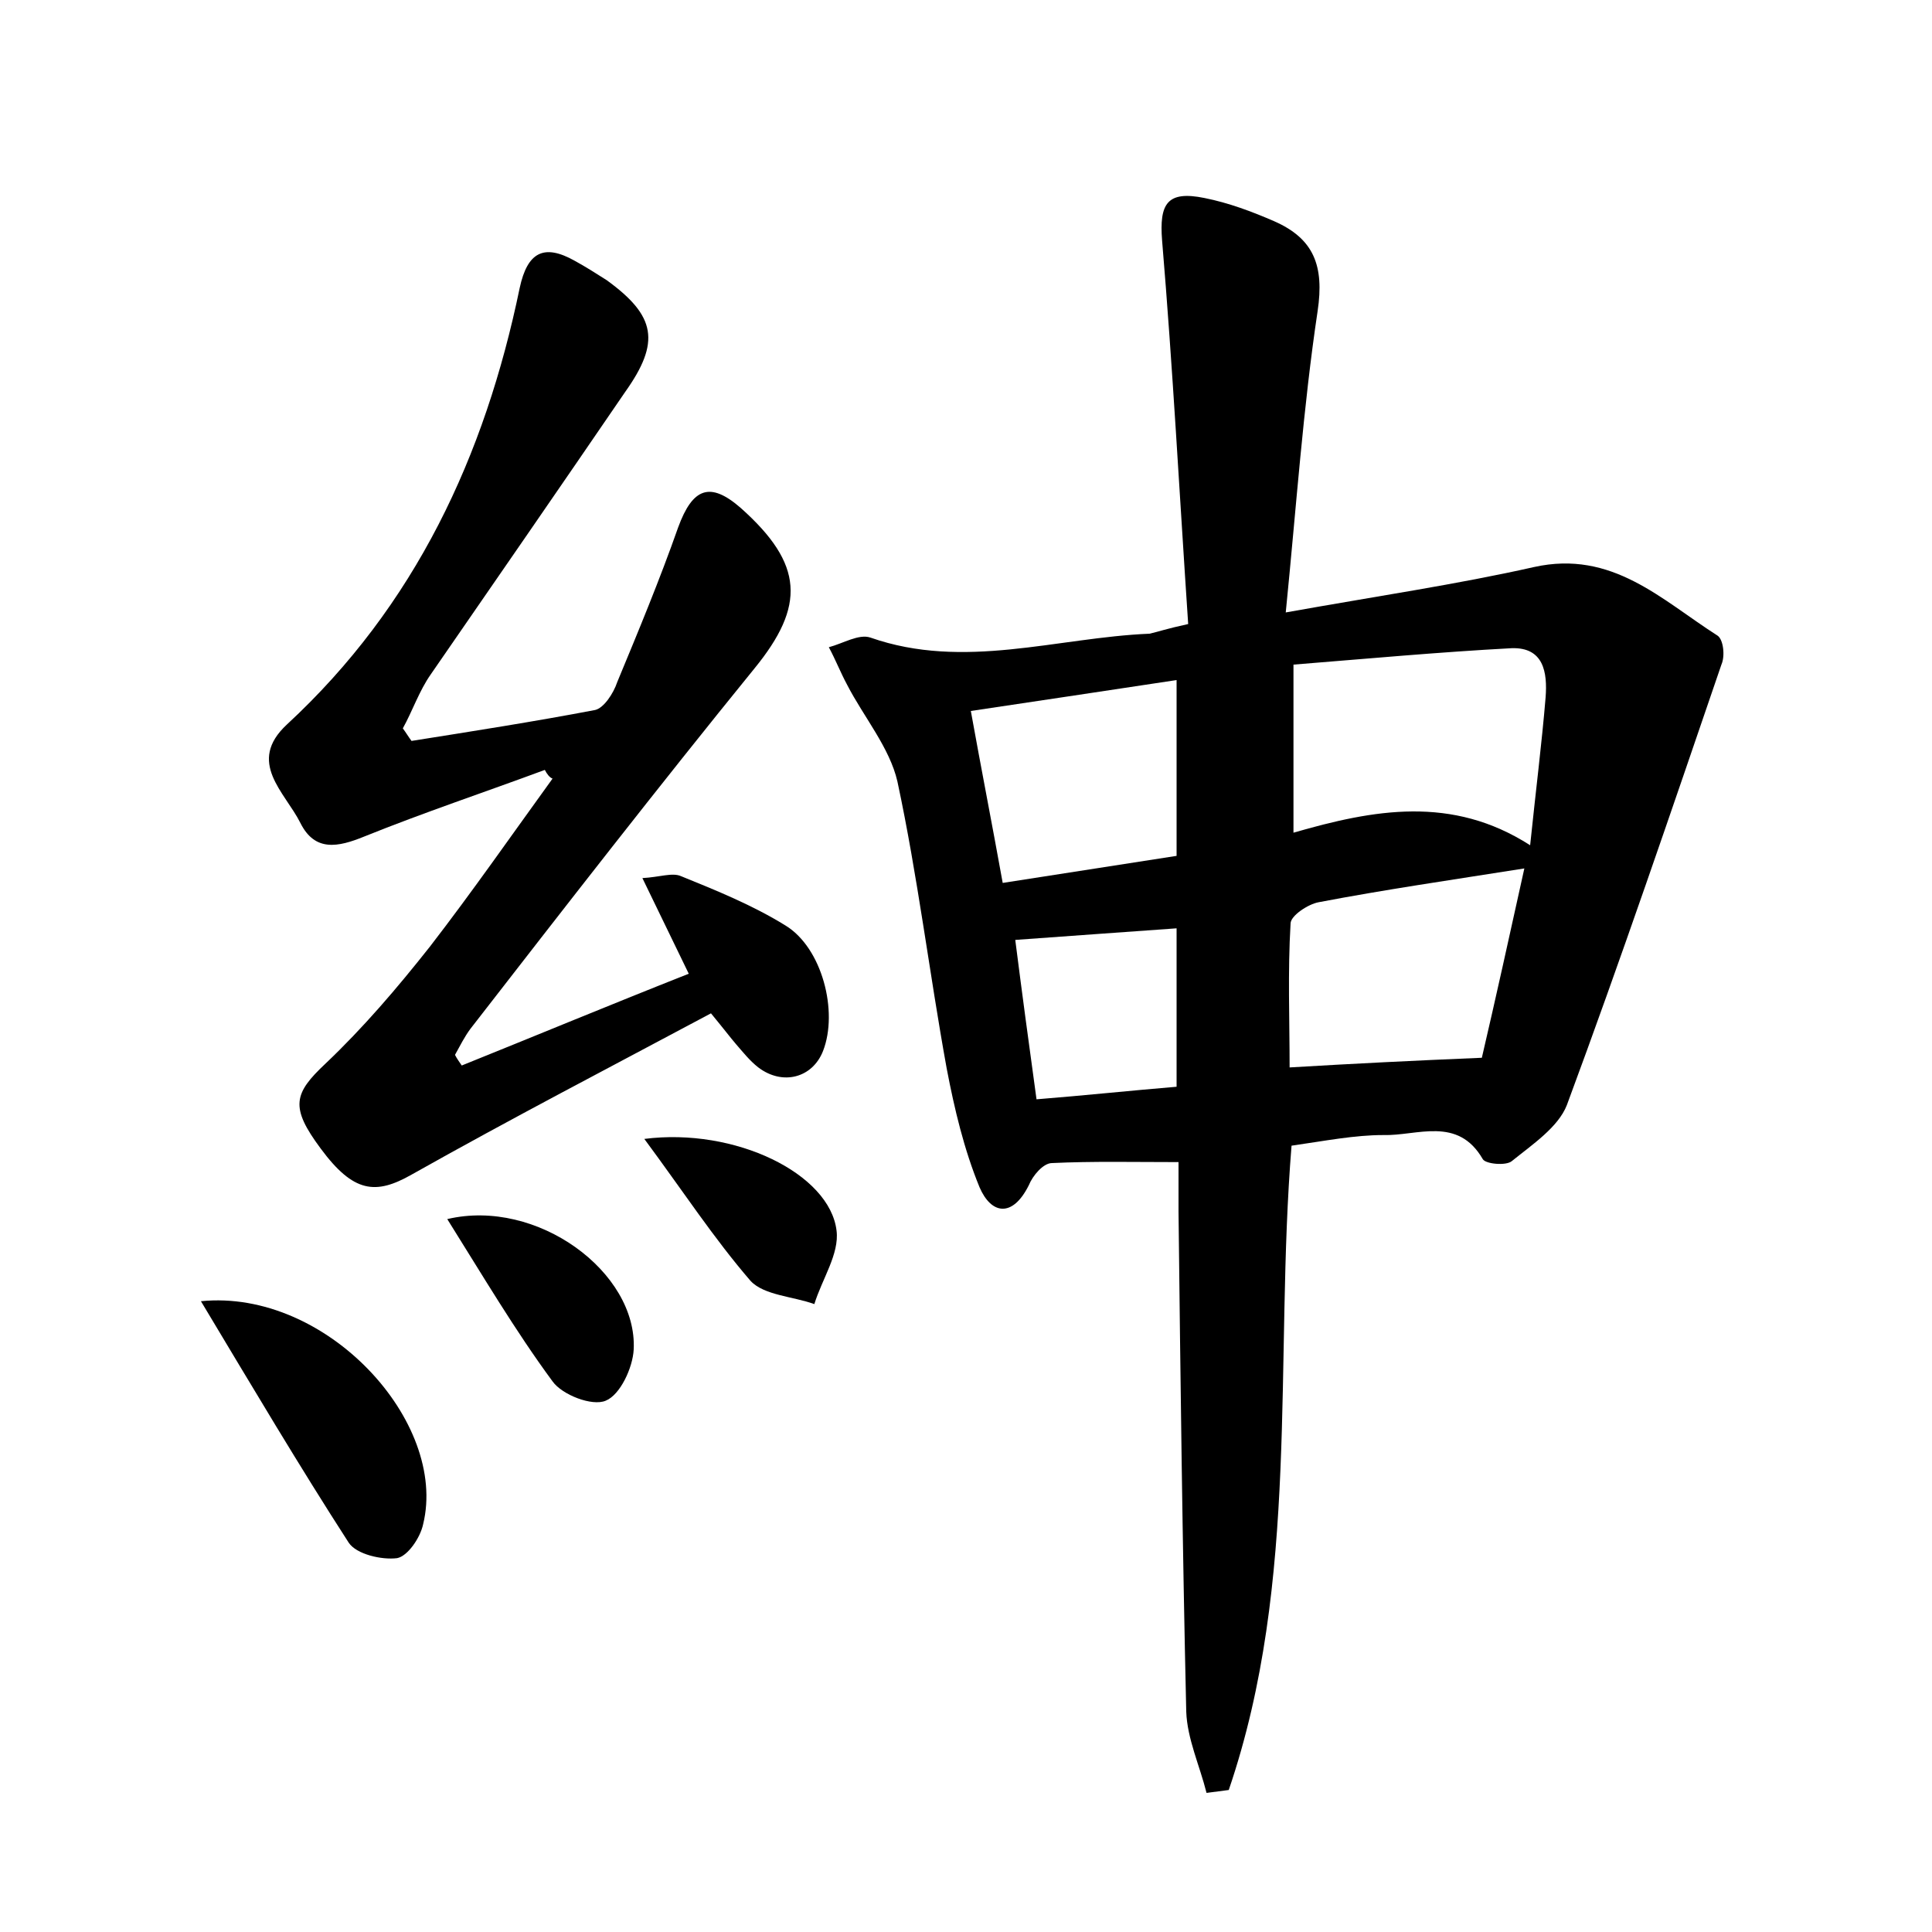 <?xml version="1.0" encoding="utf-8"?>
<!-- Generator: Adobe Illustrator 22.0.0, SVG Export Plug-In . SVG Version: 6.00 Build 0)  -->
<svg version="1.1" id="图层_1" xmlns="http://www.w3.org/2000/svg" xmlns:xlink="http://www.w3.org/1999/xlink" x="0px" y="0px"
	 viewBox="0 0 200 200" style="enable-background:new 0 0 200 200;" xml:space="preserve">
<style type="text/css">
	.st1{fill:#010000;}
	.st4{fill:#fbfafc;}
</style>
<g>
	
	<path d="M123,64.6c-0.9-13.4-1.6-26.6-2.7-39.7c-0.3-3.8,0.5-5.2,4.4-4.4c2.5,0.5,4.9,1.4,7.2,2.4c4.1,1.8,5.2,4.6,4.5,9.3
		c-1.5,10-2.2,20.2-3.3,31.2c9.5-1.7,17.7-2.9,25.7-4.7c8.1-1.8,13.2,3.4,19,7.1c0.6,0.4,0.8,2.1,0.4,3c-5.2,15.2-10.4,30.5-16,45.6
		c-0.9,2.3-3.6,4.1-5.7,5.8c-0.6,0.5-2.7,0.3-3-0.2c-2.6-4.5-6.8-2.4-10.3-2.5c-3,0-6,0.6-9.5,1.1c-1.8,22.2,0.9,45-6.5,66.7
		c-0.8,0.1-1.5,0.2-2.3,0.3c-0.7-2.8-2-5.6-2.1-8.4c-0.4-17.3-0.6-34.5-0.8-51.8c0-1.7,0-3.5,0-5.1c-4.6,0-8.9-0.1-13.1,0.1
		c-0.9,0-2,1.3-2.4,2.3c-1.7,3.4-3.9,3-5.1,0.2c-1.6-3.9-2.6-8.1-3.4-12.3c-1.8-9.9-3-19.9-5.1-29.7c-0.8-3.5-3.5-6.7-5.2-10
		c-0.7-1.3-1.2-2.6-1.9-3.9c1.5-0.4,3.1-1.4,4.3-1c9.7,3.4,19.3,0,28.9-0.4C119.9,65.4,120.7,65.1,123,64.6z M133.9,86.2
		c8.3-2.4,16.4-3.9,24.5,1.3c0.6-5.8,1.2-10.5,1.6-15.3c0.2-2.6-0.2-5.2-3.5-5.1c-7.5,0.4-15.1,1.1-22.6,1.7
		C133.9,75,133.9,80.2,133.9,86.2z M153.4,109.5c1.4-6,2.9-12.8,4.4-19.6c-7.6,1.2-14.5,2.2-21.3,3.5c-1.1,0.2-2.9,1.4-2.9,2.2
		c-0.3,5-0.1,10-0.1,14.9C140.2,110.1,146.2,109.8,153.4,109.5z M103.8,91.4c6.4-1,12.2-1.9,18-2.8c0-6.2,0-12,0-18.2
		c-7.2,1.1-14,2.1-21.3,3.2C101.6,79.7,102.7,85.3,103.8,91.4z M107.3,113.8c5-0.4,9.7-0.9,14.5-1.3c0-5.6,0-11,0-16.4
		c-5.7,0.4-11.1,0.8-16.7,1.2C105.8,102.8,106.5,108,107.3,113.8z"/>
	<path d="M56.4,79.7c-6.2,2.3-12.5,4.4-18.7,6.9c-2.7,1.1-5.1,1.6-6.6-1.4c-1.6-3.2-5.6-6.3-1.4-10.2C43,62.7,50.2,47.2,53.8,29.8
		c0.8-3.7,2.5-4.6,5.7-2.8c1.1,0.6,2.2,1.3,3.3,2c5.1,3.7,5.6,6.4,1.9,11.6C58,50.4,51.3,60.1,44.6,69.8c-1.2,1.7-1.9,3.8-2.9,5.6
		c0.3,0.4,0.6,0.9,0.9,1.3c6.3-1,12.7-2,19-3.2c0.9-0.2,1.9-1.7,2.3-2.9c2.2-5.3,4.4-10.6,6.3-16c1.5-4.1,3.3-4.8,6.5-2
		c6.5,5.8,6.7,10.1,1.4,16.6c-10,12.3-19.7,24.8-29.4,37.3c-0.6,0.8-1.1,1.8-1.6,2.7c0.2,0.4,0.5,0.8,0.7,1.1
		c7.7-3.1,15.4-6.3,23.5-9.5c-1.6-3.3-3-6.2-4.8-9.9c1.8-0.1,3.1-0.6,4-0.2c3.7,1.5,7.4,3,10.8,5.1c3.8,2.3,5.5,8.9,3.9,13
		c-1.1,2.8-4.2,3.6-6.7,1.7c-0.9-0.7-1.6-1.6-2.3-2.4c-0.6-0.7-1.2-1.5-2.6-3.2c-10.3,5.5-20.7,10.9-31,16.7c-3.7,2.1-6,1.9-9.4-2.7
		c-3.2-4.3-2.8-5.7,0.5-8.8c3.9-3.7,7.4-7.8,10.8-12.1c4.4-5.7,8.5-11.6,12.7-17.4C56.9,80.5,56.6,80.1,56.4,79.7z"/>
	<path d="M20.8,134.7c13-1.3,25.6,12.5,23,23.1c-0.3,1.4-1.6,3.3-2.7,3.5c-1.6,0.2-4.2-0.4-5-1.6C31,151.8,26.2,143.7,20.8,134.7z"
		/>
	<path d="M46.3,126.2c9.3-2.2,19.7,5.5,19.3,13.5c-0.1,1.9-1.4,4.7-2.9,5.3c-1.4,0.6-4.5-0.6-5.5-2C53.3,137.7,50,132.1,46.3,126.2z
		"/>
	<path d="M66.7,117.9c9.4-1.2,19.2,3.6,19.9,9.5c0.3,2.4-1.5,5-2.3,7.6c-2.2-0.8-5.2-0.9-6.6-2.4C73.9,128.2,70.7,123.3,66.7,117.9z
		"/>
	
	
	
	
</g>
</svg>

